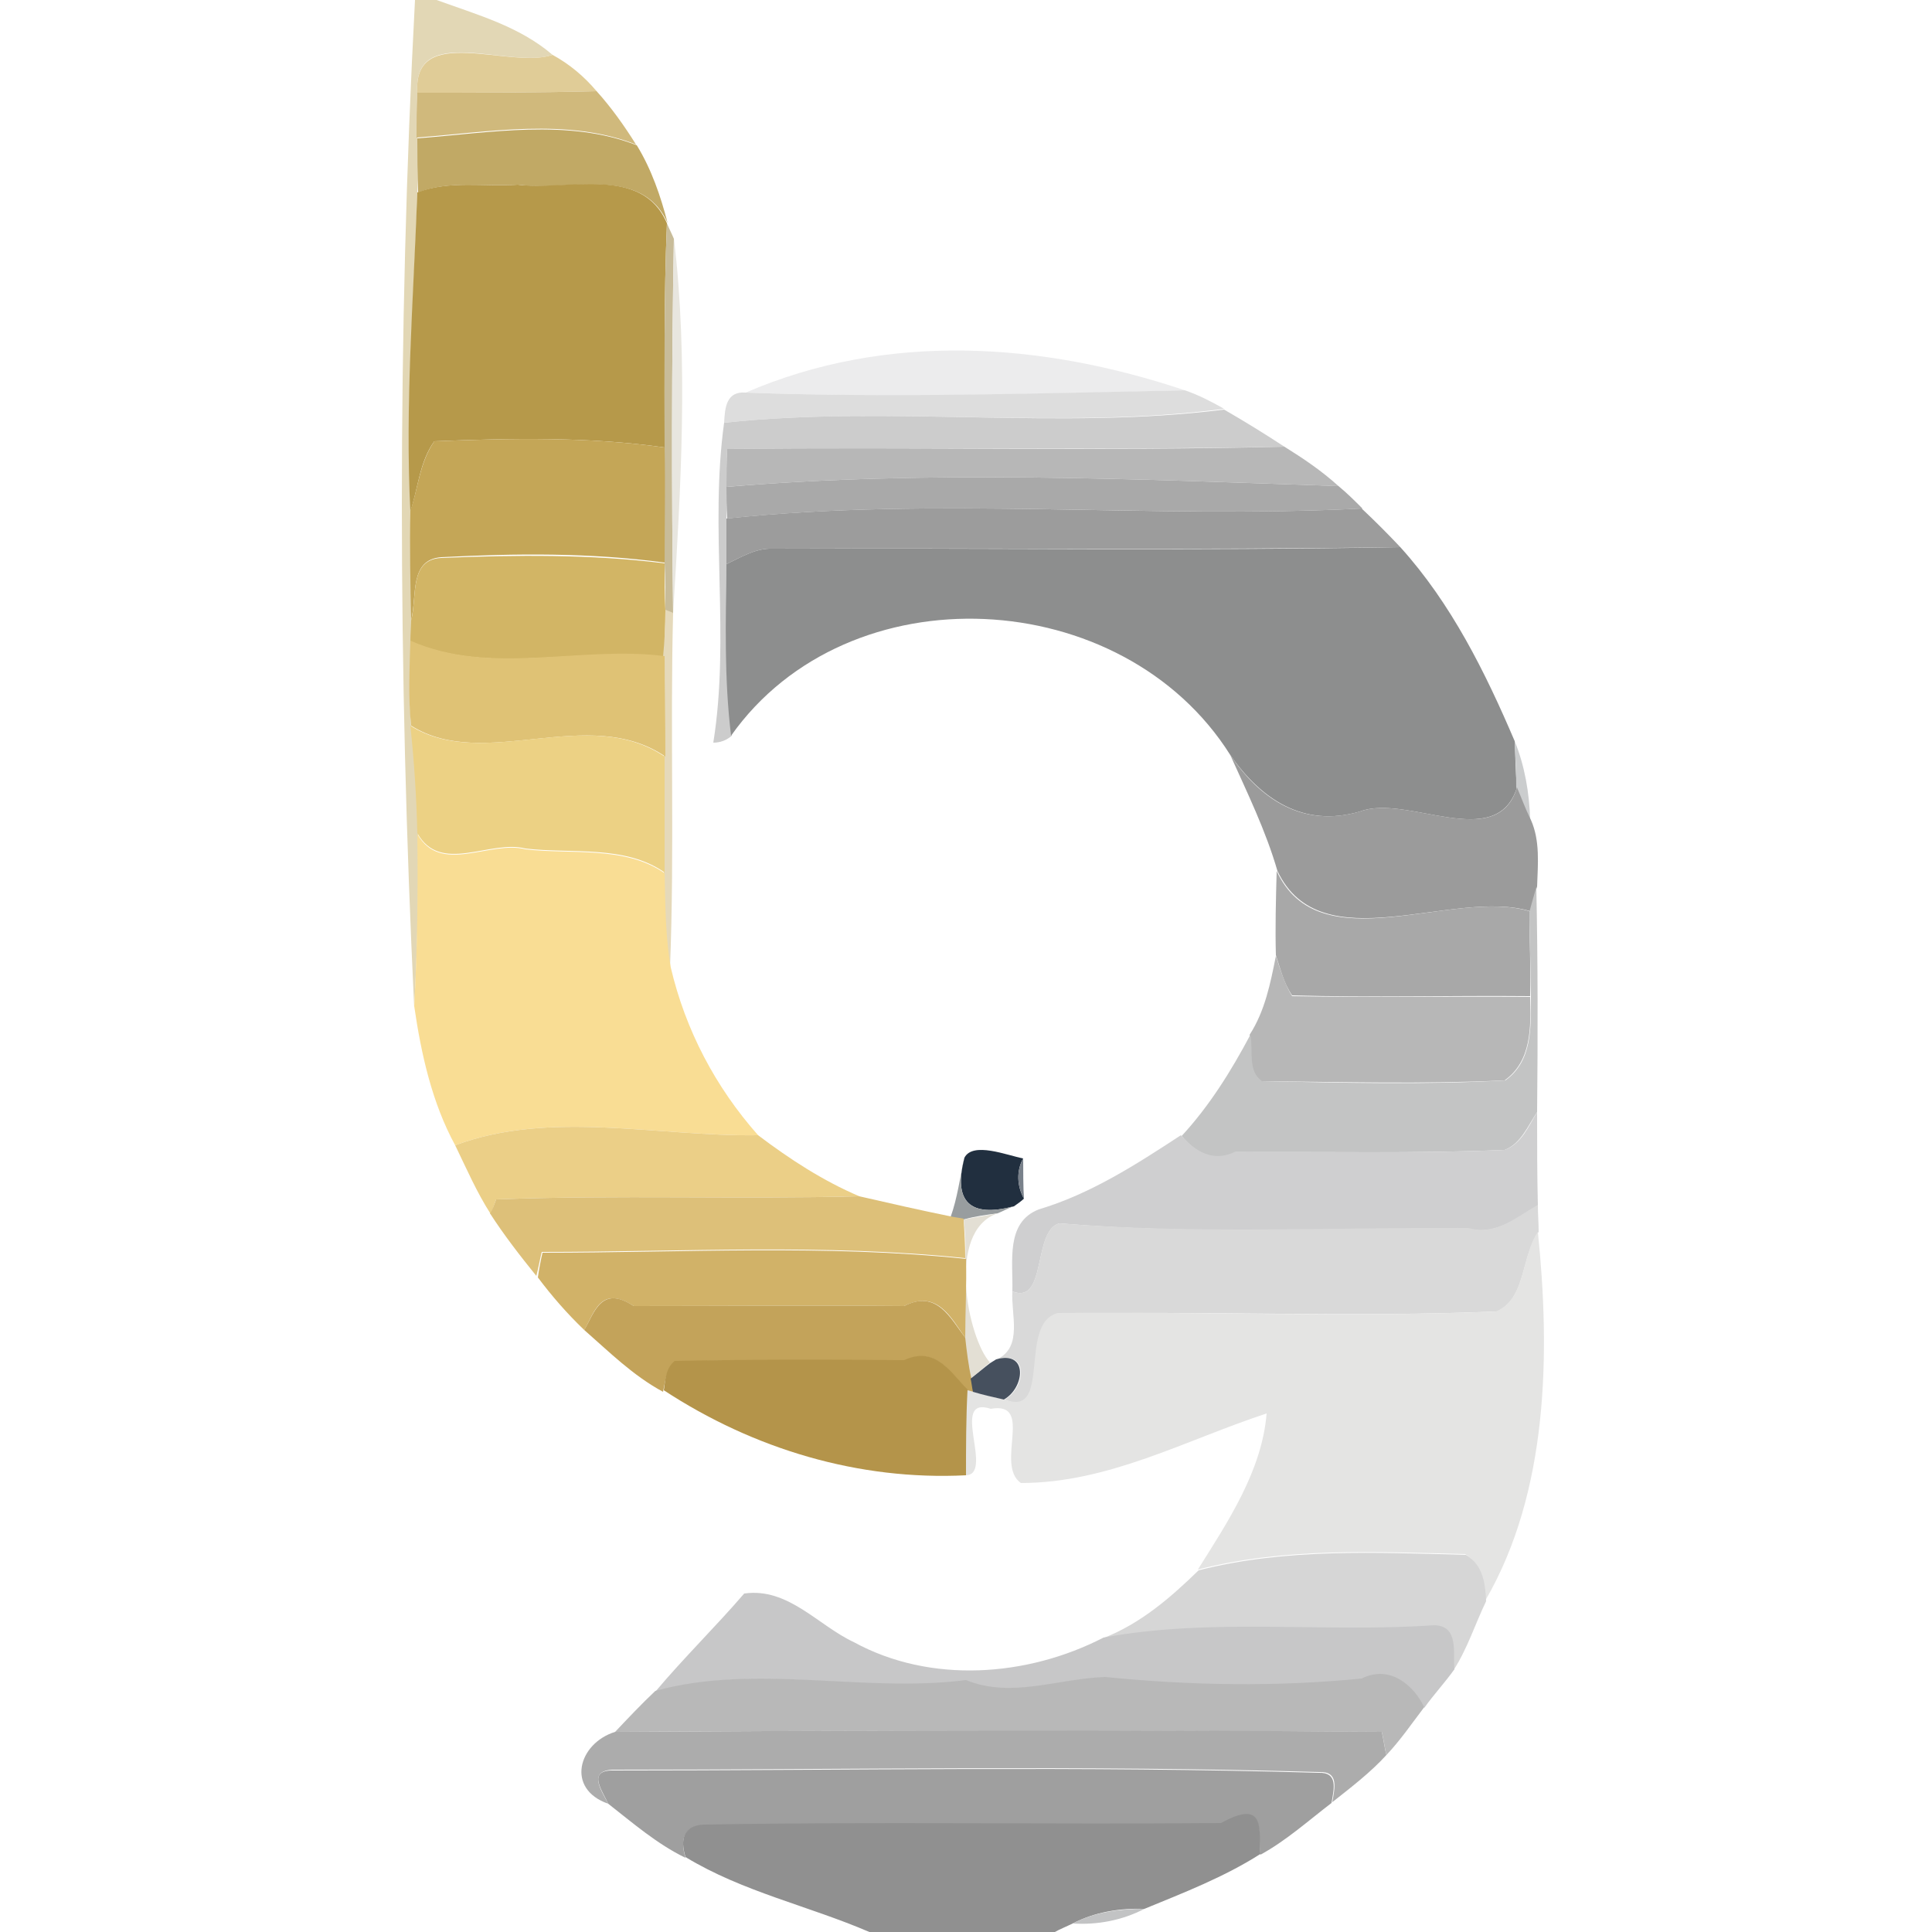 <?xml version="1.0" encoding="utf-8"?>
<!-- Generator: Adobe Illustrator 26.0.3, SVG Export Plug-In . SVG Version: 6.00 Build 0)  -->
<svg version="1.1" id="Layer_1" xmlns="http://www.w3.org/2000/svg" xmlns:xlink="http://www.w3.org/1999/xlink" x="0px" y="0px"
	 viewBox="0 0 250 250" style="enable-background:new 0 0 250 250;" xml:space="preserve">
<style type="text/css">
	.st0{fill:#E2D7B5;}
	.st1{fill:#E0CC97;}
	.st2{fill:#D0B97C;}
	.st3{fill:#C1A965;}
	.st4{fill:#B6994A;}
	.st5{fill:#C8BC99;}
	.st6{fill:#E8E6DF;}
	.st7{fill:#ECECED;}
	.st8{fill:#DDDDDD;}
	.st9{fill:#CCCCCC;}
	.st10{fill:#C4A657;}
	.st11{fill:#B7B7B7;}
	.st12{fill:#A9A9A9;}
	.st13{fill:#9C9C9C;}
	.st14{fill:#8D8E8E;}
	.st15{fill:#D2B565;}
	.st16{fill:#E5D9BA;}
	.st17{fill:#DFC275;}
	.st18{fill:#ECD184;}
	.st19{fill:#CBCDCE;}
	.st20{fill:#9B9B9B;}
	.st21{fill:#F9DD94;}
	.st22{fill:#A8A8A8;}
	.st23{fill:#C3C4C4;}
	.st24{fill:#CFCFD0;}
	.st25{fill:#EBCF87;}
	.st26{fill:#212F3F;}
	.st27{fill:#989D9F;}
	.st28{fill:#79818B;}
	.st29{fill:#DDC079;}
	.st30{fill:#D9D9D9;}
	.st31{fill:#E3DFD4;}
	.st32{fill:#E4E4E3;}
	.st33{fill:#D1B268;}
	.st34{fill:#C3A35A;}
	.st35{fill:#B4944A;}
	.st36{fill:#46505E;}
	.st37{fill:#D6D6D6;}
	.st38{fill:#C7C7C8;}
	.st39{fill:#B8B8B8;}
	.st40{fill:#ACACAC;}
	.st41{fill:#9F9F9F;}
	.st42{fill:#909090;}
	.st43{fill:#C2C3C4;}
</style>
<g id="_x23_e2d7b5ff">
	<path class="st0" d="M53.7,0h2.8c5.2,1.9,10.7,3.4,15,7.1C66,9,53.4,2.8,54,12c-0.1,2,0,3.9,0,5.9c0,1.8,0,5.3,0,7
		c-0.4,13.8-1.6,27.5-0.8,41.3c-0.1,4.7,0,9.4,0.1,14.1c0,0.7-0.1,2-0.1,2.7c-0.1,3.7-0.3,7.4,0,11c0.5,4.7,0.8,9.3,0.9,14
		c0.1,7.5-0.1,14.9-0.5,22.4C51.5,86.9,51.4,43.4,53.7,0z"/>
</g>
<g id="_x23_e0cc97ff">
	<path class="st1" d="M54,12c-0.6-9.1,12-3,17.5-4.9c2.2,1.2,4.1,2.8,5.7,4.7C69.5,12,61.7,12,54,12z"/>
</g>
<g id="_x23_d0b97cff">
	<path class="st2" d="M54,12c7.8,0,15.5,0,23.2-0.2c1.9,2.1,3.6,4.5,5.1,6.9c-8.9-3.5-19.1-1.6-28.4-0.9C53.9,15.9,53.9,13.9,54,12z
		"/>
</g>
<g id="_x23_c1a965ff">
	<path class="st3" d="M54,17.9c9.3-0.7,19.5-2.6,28.4,0.9c1.9,3.1,3.1,6.6,4,10.1c-3.3-7.6-12.9-4.1-19.3-5c-4.3,0.3-8.9-0.6-13,1
		C54,23.1,54,19.6,54,17.9z"/>
</g>
<g id="_x23_b6994aff">
	<path class="st4" d="M54,24.9c4.2-1.6,8.7-0.7,13-1c6.4,0.8,16.1-2.6,19.3,5C85.9,38.5,86,48.2,86,57.9c-9.8-1.4-19.9-1.2-29.8-0.8
		c-1.9,2.6-2.1,6.1-3.1,9.1C52.4,52.4,53.5,38.7,54,24.9z"/>
</g>
<g id="_x23_c8bc99ff">
	<path class="st5" d="M86.3,28.9c0.2,0.5,0.7,1.5,0.9,2c-0.3,16.2-0.3,32.3-0.1,48.5l-1-0.4c0-2,0-4.1-0.1-6.1c0-5,0-9.9,0-14.9
		C86,48.2,85.9,38.5,86.3,28.9z"/>
</g>
<g id="_x23_e8e6dfff">
	<path class="st6" d="M87.2,30.8c1.9,15.8,0.9,32.5-0.1,48.5C86.9,63.1,86.9,47,87.2,30.8z"/>
</g>
<g id="_x23_ececedff">
	<path class="st7" d="M96.5,50.8c18.3-7.9,38.3-6.5,56.8-0.3C134.4,51,115.4,51.5,96.5,50.8z"/>
</g>
<g id="_x23_ddddddff">
	<path class="st8" d="M93.7,54.7c0.1-2,0.3-4.1,2.8-3.9c18.9,0.7,37.9,0.1,56.8-0.3c1.8,0.6,3.5,1.5,5.1,2.4
		C137,55.7,115.2,52.4,93.7,54.7z"/>
</g>
<g id="_x23_ccccccff">
	<path class="st9" d="M158.4,53c2.6,1.5,5.2,3.1,7.8,4.8c-24,0.5-48.1,0-72.1,0.3C94,59.7,94,61.3,94,63c0,1.4,0,2.7,0,4.1
		c0,2,0,4,0,5.9c-0.1,7.4-0.2,14.9,0.7,22.2c-0.7,0.6-1.5,0.9-2.4,0.9c2.2-13.7-0.5-27.7,1.4-41.4C115.2,52.4,137,55.7,158.4,53z"/>
</g>
<g id="_x23_c4a657ff">
	<path class="st10" d="M56.2,57.1c9.9-0.4,20-0.6,29.8,0.8c0.1,5,0,9.9,0,14.9c-9.6-1.3-19.3-1.2-28.9-0.7c-4.2,0.3-3.1,5.1-3.9,8.1
		c-0.1-4.7-0.2-9.4-0.1-14.1C54.1,63.2,54.3,59.8,56.2,57.1z"/>
</g>
<g id="_x23_b7b7b7ff">
	<path class="st11" d="M94.1,58.1c24-0.3,48.1,0.3,72.1-0.3c2.4,1.5,4.8,3.1,7,5.1c-26.3-0.9-53-2.1-79.2,0.1
		C94,61.3,94,59.7,94.1,58.1z"/>
	<path class="st11" d="M165.1,123.7c0.6,1.8,1.1,3.6,2.1,5.2c10.3,0.2,20.5,0,30.8,0.1c0.1,3.9,0.2,8.3-3.3,10.8
		c-10.5,0.5-21,0.2-31.5,0.1c-1.9-1.4-1.2-4-1.5-6C163.7,130.8,164.4,127.2,165.1,123.7z"/>
</g>
<g id="_x23_a9a9a9ff">
	<path class="st12" d="M94,63c26.1-2.2,52.9-1,79.2-0.1c1.1,0.9,2.1,1.9,3.1,2.9c-27.3,1.4-55-1.6-82.2,1.3C94,65.7,94,64.3,94,63z"
		/>
</g>
<g id="_x23_9c9c9cff">
	<path class="st13" d="M94,67.1c27.2-2.9,54.9,0.1,82.2-1.3c1.7,1.6,3.4,3.3,5,5C154.1,71.2,127,70.9,100,71c-2.2-0.1-4.1,1.1-6,2
		C94,71,94,69,94,67.1z"/>
</g>
<g id="_x23_8d8e8eff">
	<path class="st14" d="M94,73c1.9-0.9,3.8-2.1,6-2c27.1-0.1,54.2,0.3,81.2-0.2c6.6,7.3,11,16.2,14.8,25.1c0.1,2,0.1,4,0.3,6
		c-2.7,8.5-14.2,0.8-20.3,3.1c-7.4,2.2-12.9-1.7-16.8-7.3c-13.9-22.1-49.4-24-64.6-2.5C93.7,87.8,93.9,80.4,94,73z"/>
</g>
<g id="_x23_d2b565ff">
	<path class="st15" d="M53.2,80.3c0.8-3.1-0.3-7.9,3.9-8.1c9.6-0.4,19.4-0.5,28.9,0.7c0,2,0,4.1,0.1,6.1c0,2-0.1,4-0.1,6
		c-10.9-1.4-22.5,2.5-32.9-2C53.1,82.2,53.2,80.9,53.2,80.3z"/>
</g>
<g id="_x23_e5d9baff">
	<path class="st16" d="M86.1,78.9l1,0.4c-0.4,15.3,0.2,30.6-0.4,45.9c-0.7-4-0.7-8.1-0.8-12.2c0-5,0.1-10,0-15c0-4.3,0-8.7-0.1-13
		C86,82.9,86.1,80.9,86.1,78.9z"/>
</g>
<g id="_x23_dfc275ff">
	<path class="st17" d="M53.1,82.9c10.4,4.6,22,0.6,32.9,2c0,4.3,0.1,8.7,0.1,13c-10-6.8-23.4,2-32.9-4C52.8,90.3,53,86.6,53.1,82.9z
		"/>
</g>
<g id="_x23_ecd184ff">
	<path class="st18" d="M53.1,93.9c9.5,6,22.9-2.8,32.9,4c0,5,0,10,0,15c-5.1-3.6-12.1-2.4-18-3.1c-4.6-1.2-11,3.4-14-2
		C53.9,103.3,53.6,98.6,53.1,93.9z"/>
</g>
<g id="_x23_cbcdceff">
	<path class="st19" d="M196,95.9c1.3,3.2,1.9,6.7,2,10.2c-0.6-1.4-1.2-2.8-1.8-4.2C196.2,99.9,196.1,97.9,196,95.9z"/>
</g>
<g id="_x23_9b9b9bff">
	<path class="st20" d="M159.2,97.7c3.8,5.6,9.3,9.5,16.8,7.3c6.1-2.3,17.7,5.4,20.3-3.1c0.6,1.4,1.1,2.8,1.8,4.2
		c1.2,2.7,0.9,5.7,0.8,8.6c-0.3,1.1-0.6,2.1-0.9,3.2c-10-3-27.1,6.7-32.7-5.2C163.8,107.5,161.4,102.6,159.2,97.7z"/>
</g>
<g id="_x23_f9dd94ff">
	<path class="st21" d="M54,107.9c3,5.4,9.4,0.8,14,2c5.8,0.7,12.9-0.5,18,3.1c0.1,4.1,0.1,8.2,0.8,12.2c1.9,8.1,5.8,15.5,11.3,21.7
		c-13,0.2-26.9-3.3-39.2,1.3c-3-5.5-4.4-11.8-5.3-18C54,122.8,54.1,115.4,54,107.9z"/>
</g>
<g id="_x23_a8a8a8ff">
	<path class="st22" d="M165.2,112.7c5.5,12,22.7,2.2,32.7,5.2c0,3.7,0.2,7.4,0.1,11c-10.3-0.1-20.5,0.2-30.8-0.1
		c-1.1-1.6-1.5-3.4-2.1-5.2C165,120.1,165.1,116.4,165.2,112.7z"/>
</g>
<g id="_x23_c3c4c4ff">
	<path class="st23" d="M197.9,118c0.3-1.1,0.6-2.2,0.9-3.2c0.2,9.7,0.2,19.4,0.1,29.1c-1.2,1.8-2.1,4.1-4.2,4.9
		c-11.6,0.5-23.1,0.2-34.7,0.3c-3.1,1.5-5.4-0.1-7.1-2.1c3.6-3.9,6.4-8.4,8.9-13.1c0.4,2-0.4,4.7,1.5,6c10.5,0.2,21,0.5,31.5-0.1
		c3.5-2.5,3.3-6.9,3.3-10.8C198.1,125.3,197.9,121.6,197.9,118z"/>
</g>
<g id="_x23_cfcfd0ff">
	<path class="st24" d="M194.7,148.8c2.2-0.8,3.1-3.1,4.2-4.9c0,4,0,8.1,0.1,12.1c-2.8,1.6-5.4,3.9-9,3c-17.6-0.1-35.3,0.8-52.9-0.7
		c-3.5,0.9-1.6,10.6-6.1,8.8c0.1-3.9-0.9-8.9,3.4-10.6c6.7-2,12.6-5.8,18.4-9.6c1.8,2,4.1,3.6,7.1,2.1
		C171.5,149,183.1,149.3,194.7,148.8z"/>
</g>
<g id="_x23_ebcf87ff">
	<path class="st25" d="M58.9,148.2c12.3-4.6,26.2-1.1,39.2-1.3c4.1,3.1,8.4,5.9,13.1,7.9c-15.7,0.4-31.3-0.2-47,0.4
		c-0.2,0.5-0.5,1.5-0.7,1.9C61.7,154.3,60.4,151.3,58.9,148.2z"/>
</g>
<g id="_x23_212f3fff">
	<path class="st26" d="M124.8,149.8c1.1-2.1,5.5-0.3,7.6,0.1c-0.9,1.6-0.8,3.6,0.1,5.2c-0.3,0.3-1,0.8-1.3,1
		C125.5,157.6,123.3,155.5,124.8,149.8z"/>
</g>
<g id="_x23_989d9fff">
	<path class="st27" d="M123,157.5c0.9-2.5,1.2-5.1,1.8-7.7c-1.5,5.7,0.7,7.8,6.3,6.3c-0.5,0.2-1.5,0.7-2,0.9c-1.5,0.2-3,0.4-4.4,0.8
		C124.3,157.7,123.5,157.6,123,157.5z"/>
</g>
<g id="_x23_79818bff">
	<path class="st28" d="M132.4,149.9c0,1.3,0,3.9,0.1,5.2C131.6,153.5,131.5,151.5,132.4,149.9z"/>
</g>
<g id="_x23_ddc079ff">
	<path class="st29" d="M64.2,155.2c15.7-0.6,31.3,0,47-0.4c3.9,0.9,7.9,1.8,11.8,2.6c0.4,0.1,1.3,0.2,1.7,0.3
		c0.1,1.7,0.2,3.4,0.2,5.1c-18.2-1.9-36.6-0.8-54.8-0.8c-0.2,0.8-0.5,2.4-0.7,3.1c-2.1-2.6-4.2-5.3-6-8.1
		C63.7,156.7,64,155.7,64.2,155.2z"/>
</g>
<g id="_x23_d9d9d9ff">
	<path class="st30" d="M190,158.9c3.6,1,6.2-1.4,9-3c0,1.2,0.1,2.3,0.1,3.5c-2.3,3.2-1.6,8.6-5.4,10.3c-18.9,0.8-37.7-0.1-56.6,0.3
		c-5.4,1.3-0.6,13.9-7.1,11.1c2.7-1.5,3.2-6.4-1-5.2c3.4-1.6,1.8-5.8,2-8.8c4.5,1.8,2.6-8,6.1-8.8
		C154.6,159.7,172.4,158.8,190,158.9z"/>
</g>
<g id="_x23_e3dfd4ff">
	<path class="st31" d="M124.7,157.8c1.5-0.3,3-0.5,4.4-0.8c-6.8,2.3-3.8,16.3-1,19.3c-0.8,0.7-1.7,1.4-2.5,2.1
		c-0.4-1.7-0.6-3.5-0.8-5.3c0-3.4,0.2-6.8,0.1-10.2C125,161.2,124.9,159.5,124.7,157.8z"/>
</g>
<g id="_x23_e4e4e3ff">
	<path class="st32" d="M193.6,169.7c3.9-1.7,3.2-7.1,5.4-10.3c1.6,15.6,1.4,33.6-6.8,47.7c-0.2-2.3-0.5-4.7-2.6-6
		c-11.5-0.3-23.3-0.9-34.6,2c3.9-6.2,8.3-12.8,8.9-20.2c-10.4,3.4-20.4,9-31.8,9c-3.4-2.4,1.8-10.6-3.9-9.6
		c-5.5-1.8,0.7,8.8-3.4,8.6c0-3.7,0.1-7.4,0.2-11.1l0.8,0.2c1.3,0.4,2.6,0.8,4,1c6.5,2.8,1.8-9.8,7.1-11.1
		C155.9,169.7,174.8,170.5,193.6,169.7z"/>
</g>
<g id="_x23_d1b268ff">
	<path class="st33" d="M70.2,162.1c18.2,0,36.6-1.1,54.8,0.8c0.1,3.4-0.1,6.8-0.1,10.2c-1.8-2.5-3.6-6.3-7.9-4.1
		c-11.7-0.1-23.3,0-35,0c-4.3-2.8-5.1,0.9-6.4,3.1c-2.2-2.1-4.2-4.4-6-6.8C69.7,164.5,70,162.9,70.2,162.1z"/>
</g>
<g id="_x23_c3a35aff">
	<path class="st34" d="M75.6,172.1c1.3-2.2,2.2-5.9,6.4-3.1c11.7,0,23.3-0.1,35,0c4.2-2.2,6,1.6,7.9,4.1c0.2,1.8,0.4,3.5,0.8,5.3
		c0.1,0.4,0.2,1.3,0.3,1.7l-0.8-0.2c-2.2-2.2-4.1-5.8-8.2-3.8c-9.9-0.1-19.8-0.2-29.7,0.1c-1.1,1-1.2,2.5-1.5,3.9
		C81.9,178,78.8,174.9,75.6,172.1z"/>
</g>
<g id="_x23_b4944aff">
	<path class="st35" d="M87.3,176.1c9.9-0.2,19.8-0.2,29.7-0.1c4.1-1.9,6,1.6,8.2,3.8c-0.2,3.7-0.2,7.4-0.2,11.1
		c-13.9,0.7-27.5-3.4-39.1-11C86.1,178.6,86.1,177.1,87.3,176.1z"/>
</g>
<g id="_x23_46505eff">
	<path class="st36" d="M128.1,176.4l0.8-0.5c4.2-1.2,3.7,3.7,1,5.2c-1.3-0.3-2.7-0.6-4-1c-0.1-0.4-0.2-1.3-0.3-1.7
		C126.5,177.7,127.3,177,128.1,176.4z"/>
</g>
<g id="_x23_d6d6d6ff">
	<path class="st37" d="M155.1,203.2c11.3-2.9,23.1-2.3,34.6-2c2.2,1.3,2.5,3.7,2.6,6c-1.4,2.9-2.4,6.1-4.2,8.9
		c-0.2-2.2,0.6-5.6-2.6-5.7c-14.3,1.1-28.6-0.9-42.8,1.6C147.6,210.1,151.5,206.7,155.1,203.2z"/>
</g>
<g id="_x23_c7c7c8ff">
	<path class="st38" d="M96.3,206.2c5.7-0.8,9.5,4.1,14.2,6.3c9.9,5.4,22.4,4.5,32.3-0.6c14.1-2.6,28.5-0.6,42.8-1.6
		c3.2,0.1,2.4,3.5,2.6,5.7c-1.2,1.7-2.7,3.3-3.9,5c-1.4-2.9-4.4-5.5-8.1-3.7c-11,1.1-22.1,0.9-33.2-0.2c-6,0.1-12.1,2.8-18,0.4
		c-13.4,1.7-27.1-2.3-40.2,1.4C88.5,214.5,92.6,210.5,96.3,206.2z"/>
</g>
<g id="_x23_b8b8b8ff">
	<path class="st39" d="M84.8,218.8c13.1-3.6,26.8,0.3,40.2-1.4c5.9,2.4,11.9-0.2,18-0.4c11,1.1,22.1,1.3,33.2,0.2
		c3.6-1.8,6.7,0.8,8.1,3.7c-1.6,2.1-3.1,4.3-4.9,6.2c-0.2-0.8-0.4-2.3-0.6-3c-33-0.2-66.1-0.2-99.2,0
		C81.3,222.3,83,220.5,84.8,218.8z"/>
</g>
<g id="_x23_acacacff">
	<path class="st40" d="M78.7,233.4c-5.5-1.9-3.9-7.8,0.9-9.3c33.1-0.2,66.1-0.3,99.2,0c0.2,0.8,0.4,2.3,0.6,3
		c-2.1,2.3-4.6,4.2-7,6.1c0.3-1.8,0.9-4-1.7-3.9c-30.5-0.9-61-0.3-91.5-0.3C76,229.2,77.9,231.8,78.7,233.4z"/>
</g>
<g id="_x23_9f9f9fff">
	<path class="st41" d="M78.7,233.4c-0.7-1.6-2.7-4.2,0.4-4.3c30.5,0,61.1-0.6,91.5,0.3c2.6-0.1,2,2.1,1.7,3.9
		c-3,2.3-5.9,4.9-9.2,6.7c-0.4-2.6,1-7.4-5.1-4c-22.3,0.2-44.6-0.2-66.9,0.2c-2.7,0-3.1,1.9-2.4,4.2C85,238.6,81.9,235.9,78.7,233.4
		z"/>
</g>
<g id="_x23_909090ff">
	<path class="st42" d="M88.7,240.3c-0.7-2.3-0.3-4.1,2.4-4.2c22.3-0.4,44.6,0,66.9-0.2c6.1-3.4,4.8,1.4,5.1,4c-4.7,3-9.9,5-15,7.1
		c-3.2-0.1-6.4,0.4-9.3,1.9c-0.6,0.3-1.8,0.8-2.3,1.1h-24C104.6,246.6,96.1,244.8,88.7,240.3z"/>
</g>
<g id="_x23_c2c3c4ff">
	<path class="st43" d="M138.8,248.9c2.9-1.5,6.1-1.9,9.3-1.9C145.2,248.5,142,249.1,138.8,248.9z"/>
</g>
</svg>
